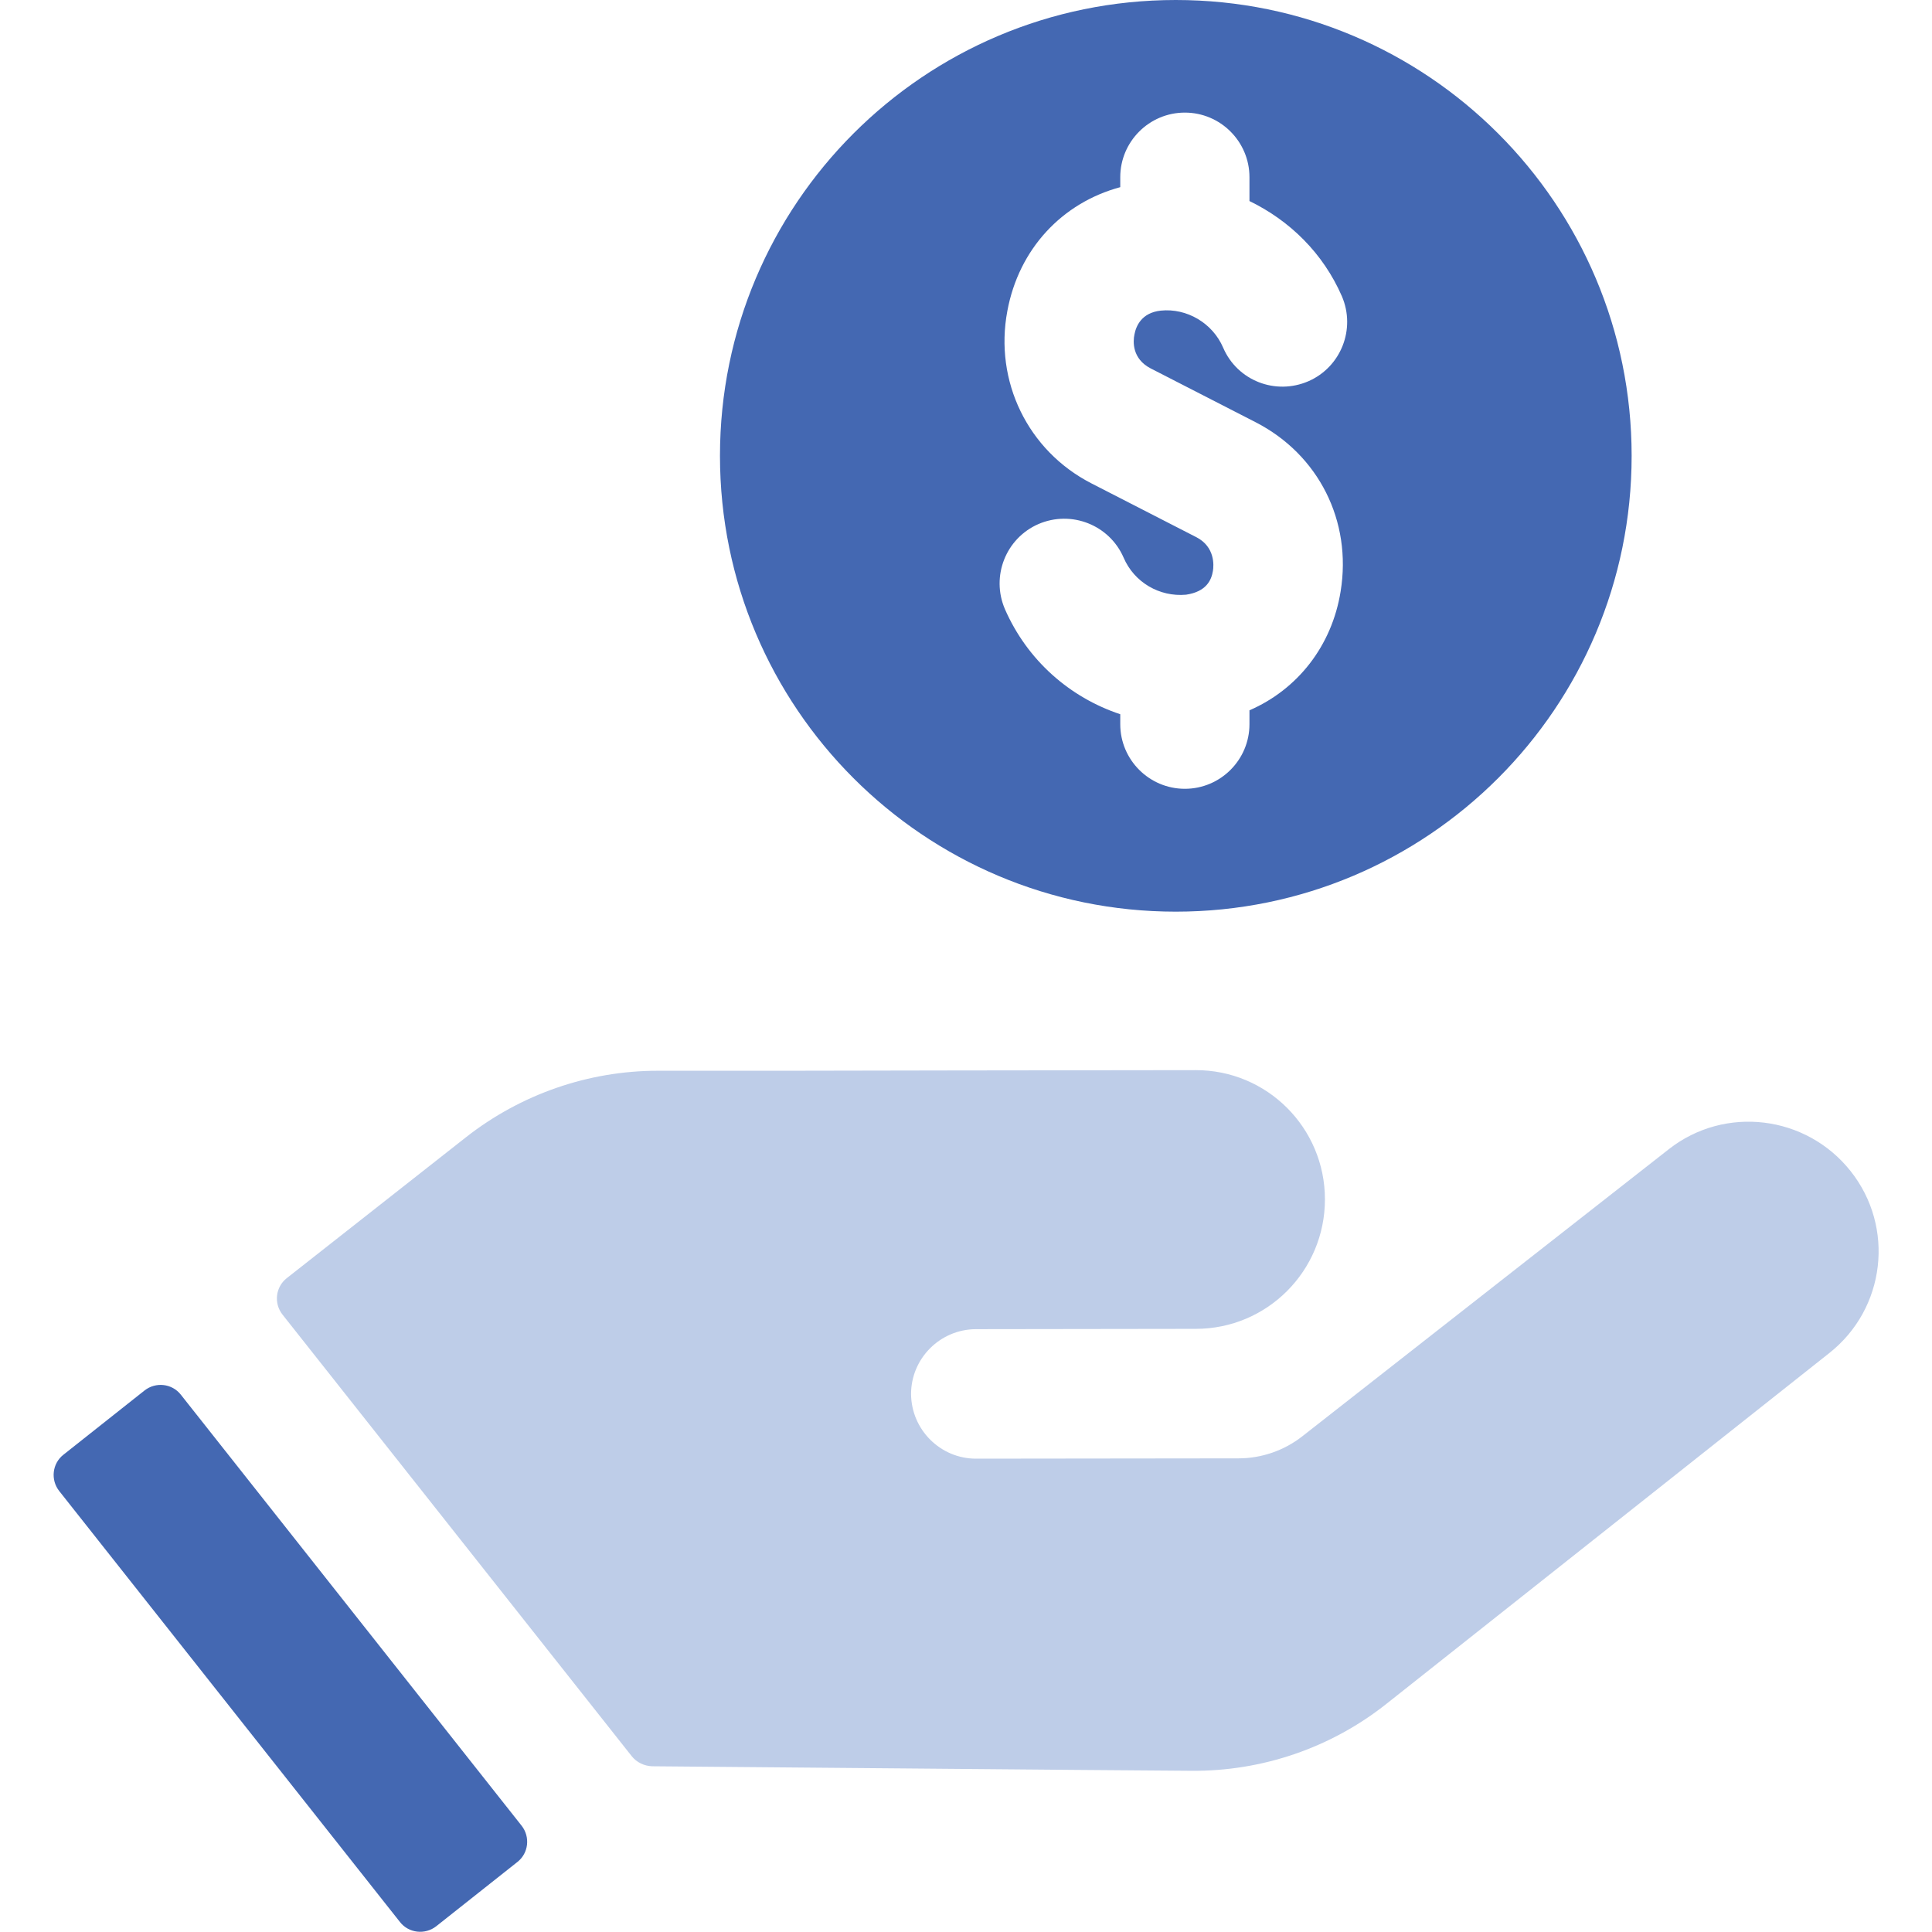 <?xml version="1.0" encoding="utf-8"?>
<!-- Generator: Adobe Illustrator 24.0.0, SVG Export Plug-In . SVG Version: 6.00 Build 0)  -->
<svg version="1.1" id="Layer_1" xmlns="http://www.w3.org/2000/svg" xmlns:xlink="http://www.w3.org/1999/xlink" x="0px" y="0px"
	 viewBox="0 0 64 64" style="enable-background:new 0 0 64 64;" xml:space="preserve">
<style type="text/css">
	.st0{fill:#BECDE8;}
	.st1{fill:#4468B2;}
</style>
<path class="st0" d="M61.3,38.79c-1.47-1.85-4.16-2.18-6.02-0.72l-12.14,9.51c-0.6,0.47-1.35,0.73-2.11,0.73l-8.7,0.01
	c-1.18,0-2.14-0.96-2.15-2.14c0-1.18,0.96-2.14,2.14-2.15l7.29-0.01c2.37,0,4.28-1.92,4.28-4.29c0-2.37-1.92-4.29-4.29-4.28
	l-8.07,0.01l-5.51,0.01l-3.1,0l-1.13,0c-2.3,0-4.54,0.78-6.35,2.2L9.5,42.34c-0.37,0.29-0.44,0.83-0.14,1.21l11.57,14.63
	c0.16,0.2,0.41,0.32,0.67,0.33l13.99,0.12l3.87,0.03c2.35,0.02,4.63-0.76,6.47-2.22L60.6,44.82C62.46,43.35,62.78,40.65,61.3,38.79z
	"/>
<path class="st1" d="M5.99,46.2c-0.29-0.37-0.83-0.43-1.2-0.14L2.1,48.19c-0.37,0.29-0.43,0.83-0.14,1.2l11.29,14.28
	c0.29,0.37,0.83,0.43,1.2,0.14l2.69-2.13c0.37-0.29,0.43-0.83,0.14-1.2L5.99,46.2z"/>
<path class="st1" d="M38.95,0c-8.34,0-15.1,6.76-15.1,15.1c0,8.34,6.76,15.1,15.1,15.1c8.34,0,15.1-6.76,15.1-15.1
	C54.05,6.76,47.29,0,38.95,0z M38.11,12.2l3.49,1.79c2.08,1.07,3.19,3.27,2.81,5.6c-0.29,1.81-1.43,3.25-3.02,3.94v0.46
	c0,1.18-0.96,2.14-2.14,2.14s-2.14-0.96-2.14-2.14v-0.33c-1.68-0.56-3.08-1.79-3.82-3.48c-0.47-1.09,0.03-2.35,1.11-2.82
	c1.09-0.47,2.35,0.03,2.82,1.11c0.35,0.82,1.19,1.31,2.07,1.23c0.67-0.1,0.84-0.48,0.89-0.79c0.03-0.18,0.07-0.79-0.54-1.11
	l-3.49-1.79c-2.1-1.08-3.22-3.38-2.78-5.71c0.38-2.05,1.81-3.58,3.74-4.1V5.87c0-1.18,0.96-2.14,2.14-2.14s2.14,0.96,2.14,2.14v0.79
	c1.34,0.65,2.44,1.73,3.06,3.15c0.47,1.09-0.03,2.35-1.11,2.82c-1.09,0.47-2.35-0.02-2.82-1.11c-0.35-0.82-1.21-1.32-2.07-1.23
	c-0.64,0.07-0.82,0.52-0.87,0.79C37.53,11.31,37.5,11.88,38.11,12.2z"/>
</svg>

